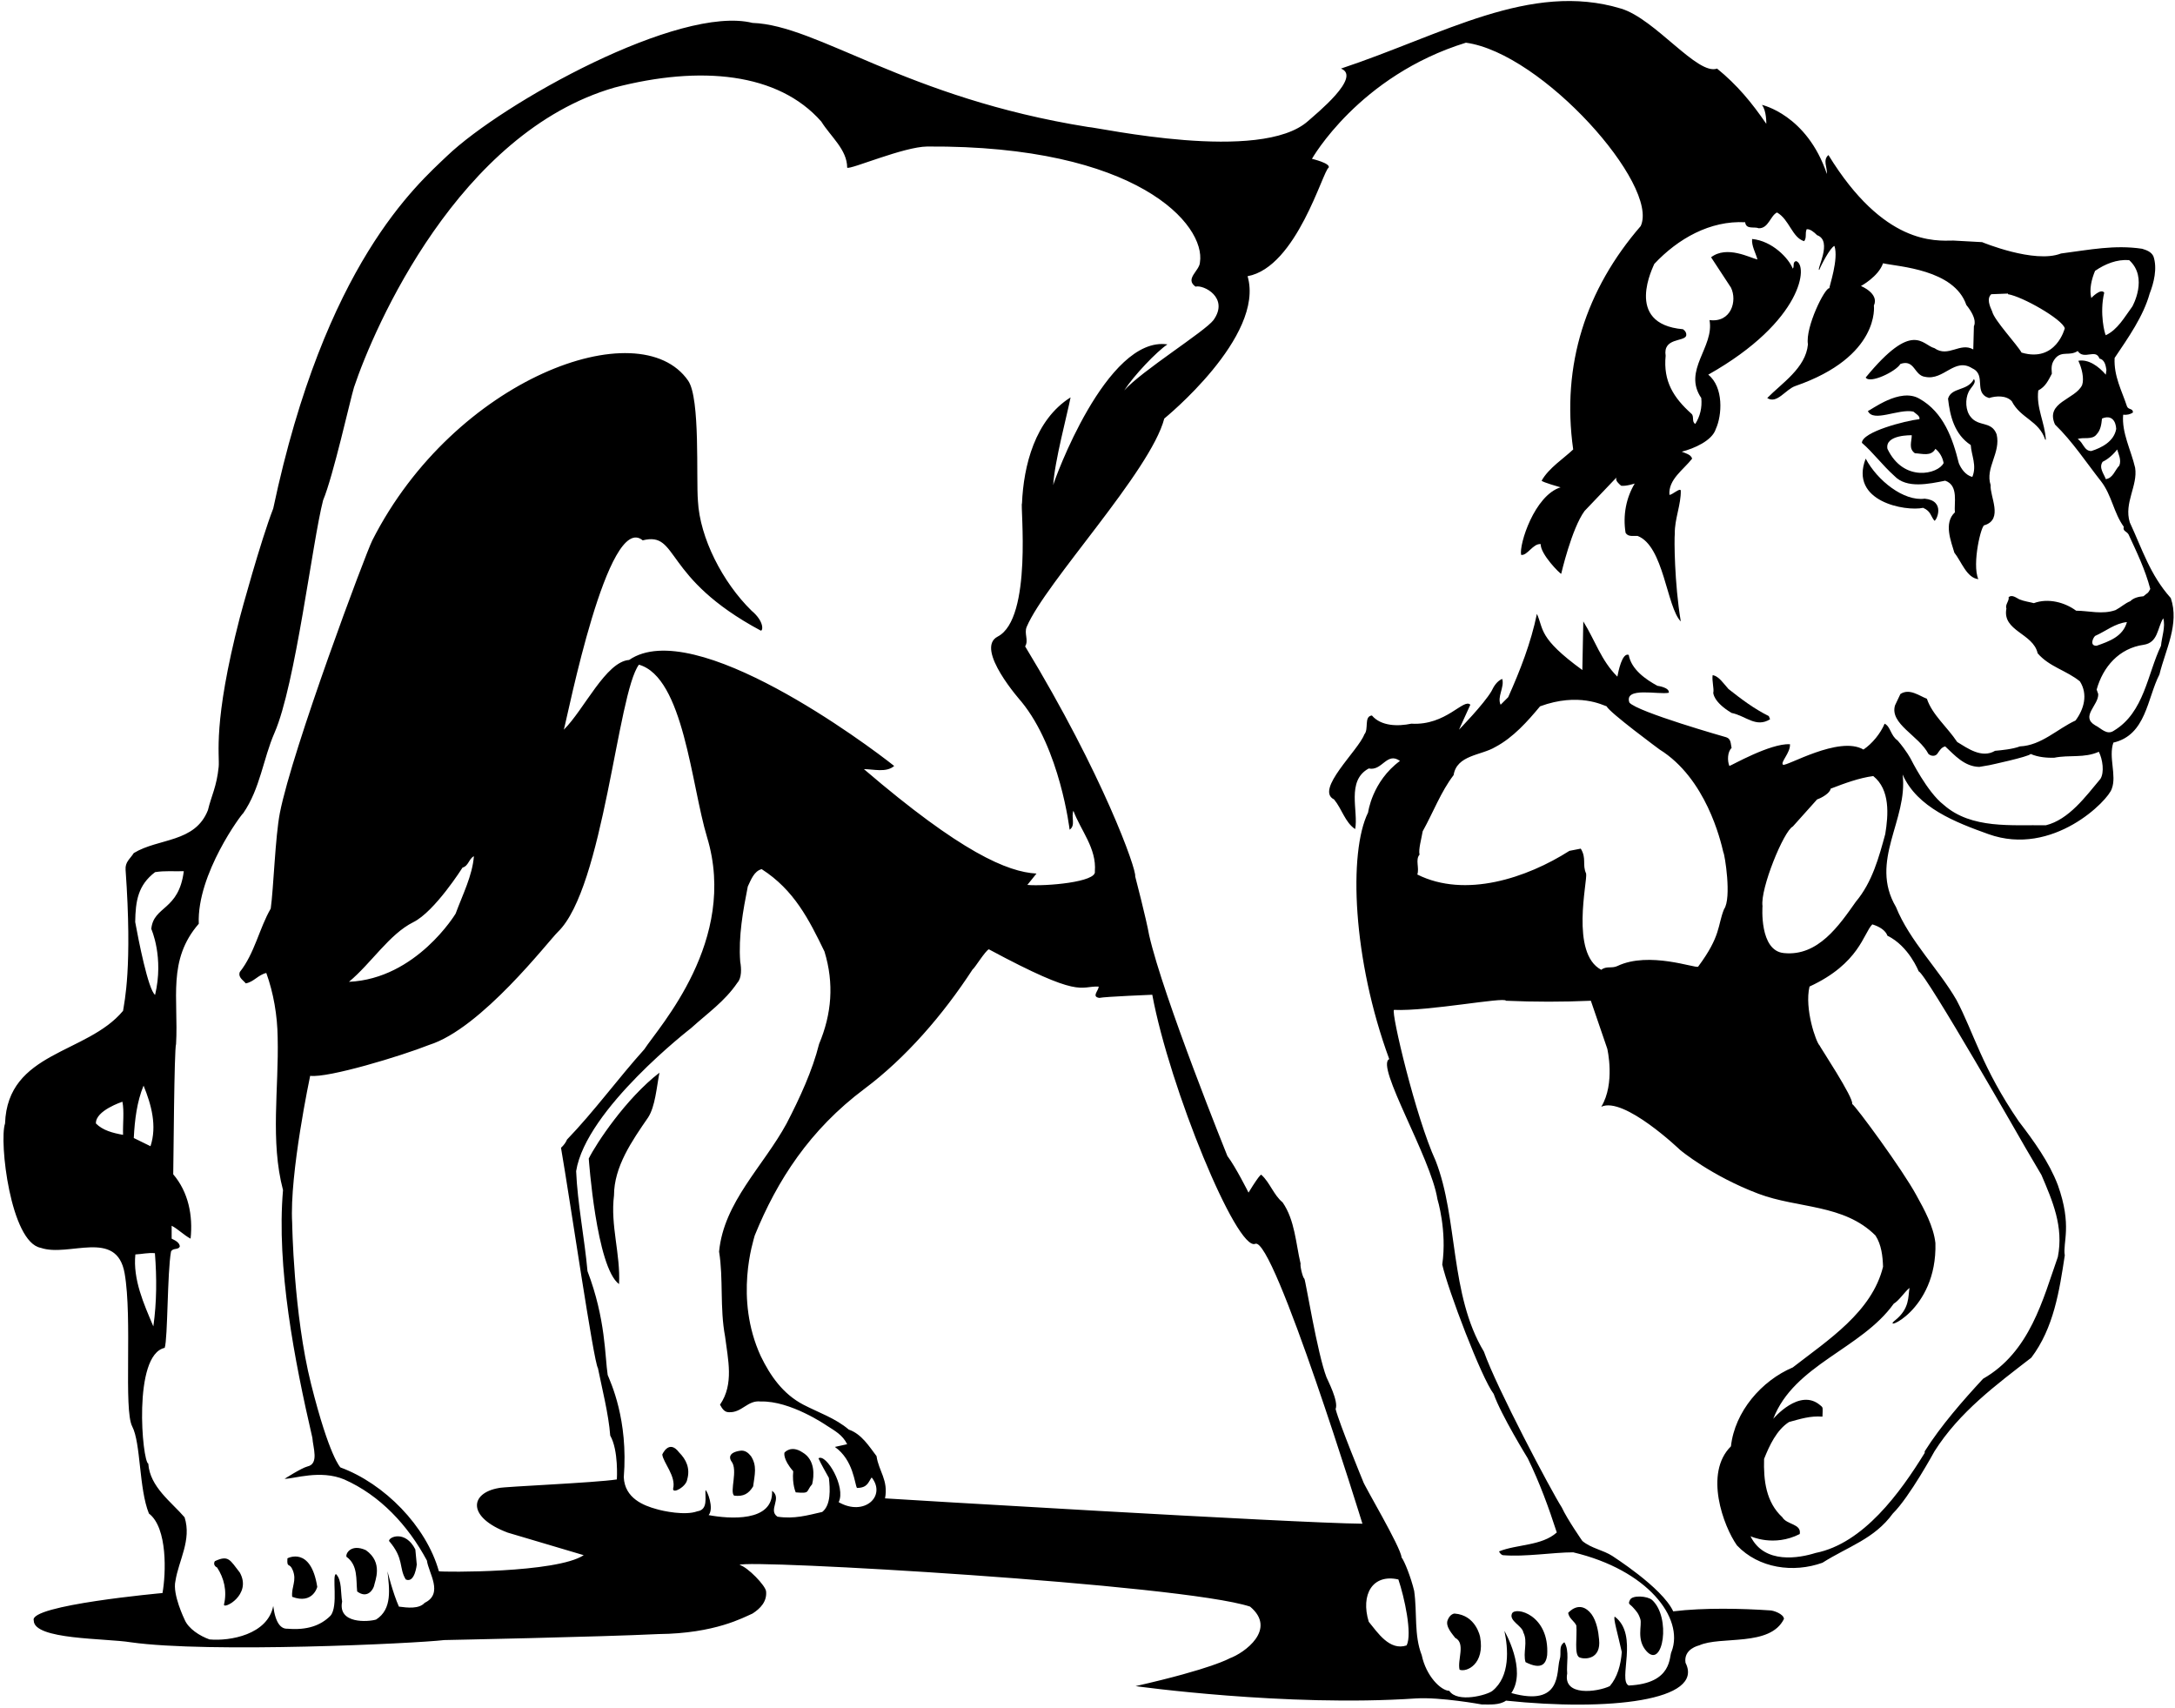 <?xml version="1.0" encoding="UTF-8"?>
<svg xmlns="http://www.w3.org/2000/svg" xmlns:xlink="http://www.w3.org/1999/xlink" width="517pt" height="406pt" viewBox="0 0 517 406" version="1.1">
<g id="surface1">
<path style=" stroke:none;fill-rule:nonzero;fill:rgb(0%,0%,0%);fill-opacity:1;" d="M 516 142.148 C 511.051 136.602 509.25 130.602 506.25 124.148 C 504.824 119.5 508.199 115.449 507.523 111.176 C 506.551 106.977 504.301 102.852 504.676 98.574 C 505.574 98.648 506.324 98.5 507 98.051 C 507.074 97 505.875 97.449 505.574 96.551 C 504.375 92.875 502.426 89.426 502.648 85.074 C 505.875 80.273 509.477 75.176 510.977 69.773 C 511.949 67.301 512.852 63.773 511.875 60.926 C 511.352 59.801 510.148 59.426 509.176 59.125 C 502.648 58.148 496.801 59.352 489.898 60.25 C 483.602 62.727 471.148 57.551 471.148 57.551 L 464.324 57.176 C 459.977 57.25 447.75 58.25 434.625 36.852 C 433.199 38.051 434.398 39.852 434.25 41.352 C 429.5 27.25 418.801 24.926 418.801 24.926 C 419.926 26.273 419.852 29.426 419.852 29.426 C 416.398 24.398 412.949 20.199 408.148 16.301 C 403.5 18 393.457 4.508 385.352 2.051 C 363.75 -4.5 343 8.25 318.75 16.301 C 323.75 18.25 312.898 27 310.949 28.75 C 299.703 38.844 261.137 30.281 258.602 30.176 C 215.25 23.25 194.5 6 178.875 5.445 C 161.453 1.129 119.543 24.395 106.273 37.055 C 99 44 77.25 62.75 64.949 120.852 C 61.949 128.574 57.25 145.812 57 146.801 C 50.5 172 52.258 179.465 51.977 182.273 C 51.5 187 50.25 189.102 49.426 192.551 C 46.352 200.352 37.727 199.148 31.801 202.75 C 30.898 204.176 29.719 204.848 29.852 206.727 C 31.5 230 29.551 238.148 29.25 240.25 C 20.625 250.602 1.801 249.852 1.199 267.023 C -0.25 271.25 2.5 295.25 9.676 296.574 C 16.352 298.898 27.75 291.926 29.625 302.648 C 31.5 313.375 29.352 335.051 31.426 339.023 C 33.5 343 33 353.801 35.398 359.727 C 39.875 363.125 39.449 374.051 38.625 378.625 C 38.625 378.625 6.75 381.5 8.023 385.148 C 8 389.75 25.051 389.352 31.051 390.324 C 49.574 392.949 98.625 390.625 105.602 389.801 C 105.602 389.801 142.801 389.051 156.523 388.375 C 170 388.25 176.773 384.398 178.875 383.5 C 180.75 382.301 182.324 380.648 182.102 378.25 C 182.023 376.898 177.676 372.398 175.801 371.949 C 176.852 370.523 281 376.5 297.148 381.852 C 303.625 387.25 295.801 392.875 292.273 394.148 C 292.273 394.148 288.125 396.625 269.926 400.75 C 269.926 400.75 305.75 405.75 336.523 403.676 C 342.375 403.301 352.199 405.102 352.199 405.102 C 354 405.102 356.398 405.324 357.977 404.199 C 382.25 406.75 405.25 404.25 400.648 395.199 C 400.125 391.875 403.875 391.074 403.875 391.074 C 408.977 388.75 420.75 391.5 424.051 384.773 C 423.977 383.574 421.5 382.75 420.75 382.75 C 414.148 382.301 405.074 382.074 397.727 382.977 C 395.023 377.199 383.102 369.773 383.324 369.852 C 381 368.352 378.301 368.051 376.125 366.25 C 376.125 366.25 372.523 361.074 371.25 358.301 C 368.699 354.324 355.727 329.801 352.727 321.25 C 344.551 307.676 346.648 289.676 341.25 275.875 C 336.523 265.602 330.602 240.551 331.352 240.023 C 339.523 240.398 357.676 236.875 357.977 237.852 C 364.801 238.148 371.477 238.148 378.148 237.852 L 382.051 249.25 C 382.051 249.25 384 257.5 380.625 263.051 C 386 260.5 399.375 273.324 399.375 273.324 C 399.375 273.324 406.75 279.5 418.051 283.75 C 427.324 287.238 438.301 286.148 445.801 293.648 C 447.227 295.824 447.523 298.602 447.602 301.074 C 444.977 311.801 434.551 318.477 426.148 325 C 418.727 328.148 412.352 335.5 411.449 343.75 C 405 350.125 409.648 362.727 412.875 367.301 C 418.051 372.773 426.301 373.898 433.199 371.426 C 439.352 367.523 445.5 365.801 449.926 359.727 C 453.898 355.824 459.824 344.949 459.824 344.949 C 465.75 335.574 474.523 329.125 482.852 322.676 C 488.176 315.625 489.523 306.773 490.801 298.375 C 490.273 295.301 492.625 291.375 489.148 281.648 C 487.051 276.176 483.523 271.301 479.852 266.5 C 471.125 253.75 469.125 245.352 465.074 237.699 C 460.949 230.5 453.898 223.602 450.676 215.574 C 444.227 204.625 453.602 194.875 452.25 184.074 C 455.699 191.949 464.867 195.461 472.648 198.25 C 488 203.75 501.227 190.148 501.977 187.449 C 503.176 184.301 501.148 179.949 502.352 176.5 C 510.148 174.699 510.375 166 513.301 160.301 C 514.727 154.449 518.102 148.301 516 142.148 Z M 29.25 269.727 C 26.773 269.273 24.449 268.676 22.801 267.023 C 22.648 263.949 29.102 261.852 29.102 261.852 C 29.551 264.25 29.176 266.875 29.25 269.727 Z M 503.773 110.648 C 502.727 111.699 502.273 113.648 500.551 113.875 C 500.102 112.602 498.824 111.176 499.801 109.75 C 501.074 109.148 502.352 108.023 503.25 106.824 C 503.551 107.875 504.301 109.301 503.773 110.648 Z M 503.023 101.949 C 502.5 104.949 499.5 106.449 497.102 107.199 C 495.375 107.199 495.227 105.176 493.875 104.352 C 495.148 103.824 497.324 104.648 498.375 103.227 C 499.352 102.176 499.5 100.824 499.648 99.477 C 501.977 98.5 502.949 100.148 503.023 101.949 Z M 498 64.375 C 500.398 62.727 503.176 61.602 506.102 61.824 C 510.75 66 506.852 72.852 506.852 72.852 C 504.977 75.398 503.398 78.324 500.551 79.676 C 500.324 79.449 499 74.5 500.176 69.551 C 499.352 68.426 497.102 70.824 497.102 70.824 C 496.574 68.801 497.176 66.324 498 64.375 Z M 473.324 69.926 L 477.301 69.773 L 477.301 69.926 C 480.676 70.449 490.199 75.852 490.801 78.023 C 490.801 78.023 488.75 86.25 480.523 83.801 C 479.551 82 474 76.074 473.551 74.051 C 472.949 72.699 472.199 70.977 473.324 69.926 Z M 36.863 207.285 C 39.262 206.91 41.211 207.137 43.688 207.062 C 42.5 216.5 36.5 215.25 35.961 220.785 C 35.961 220.785 39 227.5 36.863 236.461 C 35.211 235.188 32.887 223.262 32.137 219.137 C 32.211 214.113 32.812 210.363 36.863 207.285 Z M 34.125 258.023 C 36 262.602 37.352 267.625 35.773 272.426 L 31.801 270.477 C 32.023 266.125 32.551 261.852 34.125 258.023 Z M 32.176 298.148 C 33.75 298.074 35.176 297.699 36.824 297.852 C 37.273 303.625 37.273 309.477 36.449 315.25 C 34.199 309.926 31.574 304.148 32.176 298.148 Z M 100.949 380.949 C 99.602 382.449 96.875 382.125 94.824 381.852 C 93.375 378.625 92.102 373.449 92.102 373.449 C 92.551 377.574 93.301 382.449 89.398 384.926 C 87.5 385.5 80.25 386 81.324 380.648 C 80.949 378.551 81.301 375.551 79.875 374.125 C 78.824 374.273 80.5 381.773 78.551 384.023 C 76.227 386.352 73 387.5 68.324 387.102 C 66.898 387.176 65.5 386 64.949 381.699 C 63.625 388.5 54.676 390.102 49.801 389.648 C 47.477 388.824 44.773 387.102 43.875 384.926 C 43.875 384.926 40.949 378.926 41.699 375.773 C 42.449 370.898 45.602 366.023 43.875 360.625 C 40.801 357.023 35.625 353.426 35.25 347.875 C 33.824 347.426 31.5 322 39.148 320.352 C 39.898 318.102 39.75 302.426 40.648 297.477 C 41.102 296.5 42.449 297.176 42.75 296.199 C 42.602 295.227 41.551 294.773 40.801 294.398 L 40.801 291.324 C 42.375 292.148 43.727 293.574 45.301 294.398 C 45.898 288.926 44.773 283.301 41.176 279.102 C 41.25 276.398 41.398 249.324 41.852 248.125 C 42.449 237.324 39.75 228.176 47.25 219.551 C 46.75 207.75 57.539 193.32 57.801 193.301 C 61.852 187.449 62.559 180.328 65.25 174.176 C 70.25 162.75 74.25 128.727 76.801 118.898 C 79.199 113.199 83.25 94.977 84.148 92.051 C 88.949 77.727 109 31.5 146.102 20.801 C 166.5 15.5 185 17.25 195.227 28.898 C 197.477 32.5 201.375 35.574 201.375 39.852 C 202.125 40.375 214.805 34.859 220.426 34.824 C 270.5 34.5 286.648 53.5 285.227 62.352 C 285.148 64.375 281.551 66.25 284.176 68.125 C 286.051 67.602 292.25 70.75 288.449 76.074 C 286.426 78.773 271.352 88.148 267.227 92.801 C 269.477 89.273 275 83.5 277.5 81.852 C 263 79.75 250.5 114.398 250.352 115.301 C 250.648 109.75 253.75 98.25 254.477 94.449 C 246 99.773 243.301 110.727 242.926 119.648 C 242.477 119.875 245.5 147 237.148 151.301 C 231.555 154.184 242.773 166.75 242.773 166.75 C 252 178 254.25 197.199 254.25 197.199 C 255.75 196.148 254.551 194.273 255.148 192.699 C 256.875 197.352 260.699 201.625 260.25 207.102 C 260.773 209.648 248.551 210.699 244.199 210.324 L 246.375 207.625 C 239.5 207.25 228.5 202.625 205.352 182.801 C 207.602 182.801 210.676 183.699 212.551 182.051 C 206.25 177.023 165 146.25 149.551 156.852 C 144 157.25 138.824 168.699 134.023 173.426 C 135 169.977 144.5 121.5 152.773 128.426 C 161.5 126.25 157.25 137.25 180.824 149.875 C 181.352 150.023 181.75 147.75 178.648 145.148 C 171.75 138.398 166.352 127.824 165.898 119.051 C 165.449 113.574 166.492 94.691 163.574 90.477 C 152 73.75 108 90 88.5 128.426 C 86.973 131.434 69.5 178 66.523 193.227 C 65.418 198.895 65.023 211.227 64.352 215.949 C 61.648 220.602 60.523 226.602 57 231.023 C 56.551 232.301 57.75 232.898 58.426 233.727 C 60.375 233.352 61.352 231.699 63.301 231.25 C 65.023 236.051 65.926 241.301 66 246.551 C 66.301 258.773 64.199 271.148 67.273 282.852 C 65.699 301.148 69.977 323.273 74.25 341.727 C 74.398 344.051 75.898 347.949 73.051 348.551 C 71.625 348.926 67.648 351.477 67.648 351.477 C 69.875 351.5 76.125 349.25 81.824 351.625 C 90.301 355.375 96.977 362.5 101.477 370.898 C 101.852 373.824 105.5 378.75 100.949 380.949 Z M 112.648 203.5 C 112.273 208.148 110.023 212.5 108.301 217.148 C 108.301 217.148 99 232.625 82.949 233.352 C 88.273 228.926 92.539 222.016 98.25 219.176 C 103.375 216.625 109.949 206.199 109.949 206.199 C 111.375 205.824 111.449 204.102 112.648 203.5 Z M 146.625 351.625 C 141.148 352.449 119.906 353.312 118.539 353.668 C 111.625 354.875 111 360.625 120.676 364.262 L 138.75 369.625 C 132.301 373.898 105.227 373.676 104.324 373.449 C 101.324 362.727 91.352 352.602 80.926 348.773 C 80.926 348.773 78.312 346.344 73.949 328.977 C 69.75 312.25 69.449 290.648 69.449 290.648 C 68.773 279.023 73.727 255.699 73.727 255.699 C 78 256.25 95.398 250.977 102 248.352 C 114.449 244.449 130.395 223.625 132.602 221.5 C 143.5 211 146.773 164.727 151.875 157.977 C 162.5 161 164.312 186.582 168.074 199 C 175.5 223.5 156.676 244 153.148 249.398 C 147 256.227 141.148 264.25 134.773 270.852 C 134.551 271.449 134.023 272.199 133.352 272.801 C 135.449 284.875 141.148 323.949 142.125 325.148 C 143.023 329.648 144.676 336.102 145.051 341.199 C 147.074 344.727 146.625 351.625 146.625 351.625 Z M 199.352 357.023 C 201.148 353.5 196.375 345.375 194.551 346.602 C 195.148 347.949 196.199 349.75 197.023 351.25 C 197.324 353.875 197.551 357.699 195.449 359.352 C 191.852 360.176 188.773 361.074 184.801 360.477 C 182.477 358.898 186 356.125 183.523 354.324 C 183.875 361.875 173.25 361 168.449 360.102 C 169.801 358.449 168.074 354.176 167.699 354.176 C 167.551 355.824 168.375 358.824 165.75 359.199 C 162.898 360.25 157.688 359.172 156.055 358.676 C 153.047 357.859 148.5 356.125 148.273 351.102 C 149.375 337.375 145.125 328.523 144.449 326.801 C 143.773 322.449 144 313.5 139.648 302.125 C 138.977 294.551 137.25 285.852 136.949 278.352 C 139.273 263.648 164.25 244.375 164.25 244.375 C 168.227 240.773 172.273 238 175.273 233.574 C 176.324 232.449 176.25 230.199 175.949 228.551 C 175.5 222.551 176.625 216.398 177.75 210.699 C 178.5 209.125 179.25 207.023 181.051 206.574 C 188.773 211.523 192.301 218.574 195.977 226.148 C 198.301 233.727 197.699 241 194.699 248.125 C 193.125 254.426 190.125 260.949 186.977 267.023 C 181.426 277.227 172.051 285.699 170.926 297.477 C 171.977 303.926 171.074 310.824 172.352 317.648 C 173.023 323.051 174.523 328.977 171.148 333.852 C 171.602 334.676 172.125 335.648 173.25 335.648 C 176.398 335.801 177.676 332.727 180.824 333.102 C 187.875 332.875 196.445 338.781 196.445 338.781 C 198.469 340.094 200.25 341 201.375 343.25 L 198.449 343.898 C 202.875 347 203.156 352.75 203.699 353.648 C 206.25 353.625 206.375 352.25 207.199 351.148 C 210.75 355.625 205.375 360.5 199.352 357.023 Z M 210.375 356.125 C 211.199 351.773 208.875 349.676 208.352 346.074 C 206.625 343.824 204.824 340.824 201.75 339.773 C 198.602 337.074 194.551 335.727 190.949 333.852 C 186.074 331.301 183.074 326.949 180.824 322.301 C 174.5 308.5 179.102 294.852 179.398 293.648 C 184.727 280.523 192.5 268.5 205.5 258.773 C 215.246 251.484 224.102 241.301 231.227 230.352 C 231.523 230.352 234.227 225.926 235.051 225.625 C 257.125 237.5 256.5 234.324 261.148 234.477 C 261.227 235.375 259.352 236.875 261.301 237.176 C 262.648 236.875 273.898 236.426 273.898 236.426 C 278 258.5 294 297.5 298.375 295.625 C 302.75 293.75 323.852 362.148 323.852 362.148 C 307.426 362 211.125 356.199 210.375 356.125 Z M 334.352 391.074 C 330.301 392.426 327.449 388 325.352 385.449 C 323.375 379 326.25 374 332.398 375.398 C 333.824 379.602 335.75 388.375 334.352 391.074 Z M 409.801 216.102 C 408.227 220 409.125 222.375 403.648 229.75 C 403.125 230.25 392 226 384.449 229.602 C 383.113 230.238 381.824 229.523 380.625 230.5 C 373.199 226.602 377.398 209.352 377.023 207.625 C 376.051 205.523 377.176 204.023 375.75 201.699 L 373.051 202.227 C 362.926 208.676 348.301 213.551 336.898 207.852 C 337.426 206.273 336.375 204.324 337.426 203.125 C 337.125 201.926 337.875 199.375 338.176 197.574 C 340.648 193.148 342.523 188.125 345.523 184.227 C 346.273 179.426 352.051 179.574 355.426 177.551 C 359.699 175.301 363.148 171.398 366.074 167.875 C 375.25 164.5 381.074 167.648 381.898 167.875 C 382.5 169.301 394.5 178.148 394.5 178.148 C 405.5 185 408.977 199.676 409.648 202.602 C 409.949 202.898 411.676 213.477 409.801 216.102 Z M 448.648 222.398 C 453.75 224.875 456.074 230.875 456.074 230.875 C 457.648 231.102 481.5 272.875 481.5 272.875 L 485.25 279.25 C 487.875 285.398 490.574 291.551 489.148 298.75 C 485.625 308.727 482.551 321.324 471.375 327.699 C 466.648 332.801 461.324 338.875 457.5 344.949 L 457.5 345.324 C 451.727 354.699 442.949 366.852 431.551 369.102 C 427.727 370.301 419.375 371.875 416.102 365.125 C 416.102 365.125 421.625 367.75 427.801 364.602 C 428.25 362.125 424.727 362.426 423.676 360.625 C 419.773 357.023 419.176 351.852 419.324 346.75 C 420.602 343.523 422.324 339.852 425.25 337.977 C 428.023 337.227 430.273 336.477 433.199 336.699 C 433.25 334.5 433.426 334.602 432.676 334 C 427.75 329.75 421.5 337.227 421.5 337.227 C 426.449 324.324 442.426 320.648 450.148 309.852 C 451.426 309.102 452.699 307.074 453.898 306.102 C 453.523 308.125 454 311 450.449 313.824 C 446.898 316.648 460.5 311.75 460.051 295.449 C 459.602 291.477 457.426 287.5 455.551 284.125 C 452.25 278 441.074 262.824 440.25 262.375 C 440.773 261.102 432.438 248.551 432.512 248.477 C 431.688 247.727 428.875 239.75 430.125 234.477 C 442 229 442.949 221.801 445.051 219.699 C 446.773 220.227 448.199 221.125 448.648 222.398 Z M 448.125 198.25 C 446.625 203.727 445.051 209.648 441.148 214.301 C 437.176 219.926 432.148 227.352 424.051 226.523 C 418.125 226 418.949 215.352 418.949 215.352 C 418.375 211.25 424 197.5 426.148 196.449 L 431.926 190 C 433.051 189.625 435 188.5 435.148 187.449 C 438.449 186.176 441.898 184.898 445.273 184.449 C 449.324 187.676 448.875 193.676 448.125 198.25 Z M 499.273 185.125 C 495.75 189.324 491.773 194.801 486.301 196.148 C 478.273 196 468.602 197.125 462 191.273 C 458.102 188.273 454.199 180.398 454.199 180.398 C 454.199 180.398 453.188 178.438 451.051 175.977 C 449.398 174.852 449.398 172.676 447.977 172 C 447 174.324 445.051 176.727 442.949 178.148 C 437.125 174.75 424.523 182.312 423.824 181.75 C 423.125 181.188 425.625 178.898 425.477 176.875 C 420.75 176.648 411.523 181.977 411.074 182.051 C 410.551 180.773 410.625 178.676 411.602 177.773 C 411.375 176.875 411.523 175.602 410.324 175.227 C 410.324 175.227 389.176 169.227 387.301 166.977 C 386 163.125 394.273 165.176 396.676 164.648 C 396.898 163.375 393.977 163 393.977 163 C 391.199 161.5 387.75 159.102 387.148 155.648 C 385.574 155.051 384.676 159.625 384.449 160.824 C 380.551 156.926 379.25 152.375 376.352 147.699 L 376.125 159.25 C 365.562 151.562 367 149.562 365.324 145.898 C 363.898 152.801 361.352 159.324 358.5 165.699 L 356.699 167.5 C 355.801 165.625 357.676 163.301 357.074 161.352 C 355.875 161.875 355.125 163 354.523 164.273 C 352.727 167.352 346.801 173.426 346.801 173.426 L 349.5 167.5 C 347.926 165.852 343.75 172.5 335.477 172 C 332.25 172.676 328.273 172.602 326.102 170.051 C 324.148 170.273 325.426 173.273 324.301 174.551 C 322.875 178.375 312.5 187.75 317.102 190 C 318.977 192.25 319.727 195.477 322.125 197.051 C 322.949 192.773 319.949 185.574 325.352 182.648 C 328.574 183.324 329.625 178.602 332.773 180.852 C 326.125 185.75 325.199 193.102 325.199 193.102 C 320.5 202.625 321.5 228 330.227 251.727 C 326.875 253.25 340.125 275.102 341.676 285 C 341.676 285 344 292.5 342.824 300.551 C 344.176 306.551 352.125 327.477 355.051 331.301 C 356.773 336.25 363.148 346.602 363.148 346.602 C 366 352.449 368.102 358.227 370.051 364.227 C 366.449 367.449 360.602 367 356.324 368.727 C 356.477 369.102 356.852 369.551 357.227 369.625 C 362.551 370.074 369.148 368.949 373.949 368.949 C 391.625 373.125 400.352 384.551 397.352 392.5 C 396.676 393.551 397.75 400.125 387.148 400.602 C 384.5 399.375 389.625 388.625 383.852 384.25 C 383.324 384.25 384.625 388.625 385.5 392.648 C 385.273 395.727 384.449 398.648 382.648 400.75 C 379.648 402.176 371.5 403.25 372.523 397.75 C 372.301 395.5 373.125 392.352 371.852 390.324 C 370.352 391.301 371.25 392.949 370.727 394.449 C 369.898 397.301 371.375 405.75 359.25 402.398 C 363 396.875 357.602 387.625 357.602 387.625 C 358.5 391.824 359.023 398.426 354.75 401.875 C 353.5 402.875 346.449 404.801 344.5 401.875 C 342.477 401.801 339 398.375 337.949 393.398 C 336.074 388.602 336.898 383.352 336.148 378.102 C 335.375 374.875 333.844 371.031 333.148 370.148 C 333 367.75 324.156 352.938 323.988 352.039 C 323.988 352.039 318.375 338.426 317.477 334.898 C 318.227 333.023 315.566 328.027 315.301 327.324 C 313.125 321.625 310.352 304.375 310.051 303.926 C 309.676 303.699 309 301 309.148 300.324 C 308.023 295.602 307.801 289.977 304.875 285.773 C 302.773 284.051 301.801 280.977 299.852 279.25 C 299.852 279.25 299.875 278.375 296.773 283.449 C 296.773 283.449 293.699 277.301 291.75 274.75 C 291.75 274.75 276.5 237 273.148 222.25 C 272.477 218.426 269.832 208.281 269.832 208.281 C 270.207 206.781 262.25 184.25 243.676 153.625 C 244.574 152.199 243.375 150.551 244.051 148.977 C 248.551 138.398 273.5 112 276.75 99.477 C 276.75 99.477 300.75 80 296.551 65.648 C 308.25 63.5 314.477 40.449 315.824 39.852 C 316.352 38.801 311.852 37.75 311.852 37.75 C 311.852 37.75 323 18 348.449 10.148 C 366.602 12.625 394.5 44 390 53.727 C 377.023 68.727 371.102 86.648 373.949 106.824 C 371.852 108.852 368.102 111.25 366.449 114.25 C 366.676 114.625 370.949 115.824 370.949 115.824 C 364.75 117.75 361.051 129.398 361.574 131.875 C 363 132.176 364.426 129.102 366.227 129.324 C 366.148 131.727 370.875 136.449 371.102 136.375 C 371.102 136.375 373.574 125.648 376.648 121.449 L 384.227 113.5 C 383.926 114.25 384.75 114.926 385.352 115.449 C 386.551 115.602 388.574 114.926 388.574 114.926 C 386.551 118.301 385.727 122.426 386.398 126.625 C 387 127.676 388.273 127.301 389.25 127.375 C 395.5 129.75 396.148 144.25 399.523 147.699 C 398 138.5 397.949 128.125 398.102 126.852 C 398.023 123.398 399.602 119.949 399.523 116.574 C 399.301 115.898 397.5 117.625 396.824 117.625 C 396.523 113.949 400.199 111.625 402.227 109 C 401.926 108.023 400.648 107.727 399.75 107.352 C 402.613 106.633 407 104.75 407.852 101.949 C 409.352 98.727 409.75 92 406.051 89.051 C 428.75 76.25 429.824 62.801 426.898 62.051 C 426 62.352 426.602 63.324 426.148 63.852 C 425.176 61.375 421.25 57.25 416.477 56.801 C 416.324 58.449 417.301 60.023 417.75 61.676 C 416.023 61.301 410.5 58.25 406.727 61.148 L 411.449 68.352 C 413 71.5 411.5 76.75 406.352 76.074 C 407.551 82.523 399.898 88 404.398 94.602 C 404.625 96.926 404.102 98.949 402.977 100.75 C 402.074 100.301 402.75 98.949 402.074 98.352 C 397.801 94.523 395.324 90.625 395.926 84.551 C 395.25 80.25 400.273 81.25 400.801 79.824 C 400.949 79.148 400.574 78.625 400.051 78.25 C 385.75 77 393.148 63.102 393.227 62.727 C 398.852 56.727 406.5 52.375 414.824 52.824 C 415.051 54.625 417 53.801 418.051 54.25 C 420.375 54.324 420.824 51.25 422.398 50.5 C 425.324 52.148 426 56.5 428.852 57.324 C 429.523 56.426 429 55.523 429.449 54.477 C 430.273 54.398 431.176 55.148 431.926 55.898 C 435.75 57.25 431.625 64.301 432.449 64.148 C 432.75 63.25 435.074 58.75 436.051 58.449 C 437.102 61.602 434.773 68.125 434.852 68.5 C 433.801 68.273 429.074 77.801 429.75 81.852 C 429.227 87.477 423.523 91.074 420.074 94.602 C 422.398 96.102 424.402 92.562 426.75 91.75 C 447 84.75 445.426 72.625 445.426 72.625 C 446.75 69.75 442.352 67.977 442.352 67.977 C 442.352 67.977 446.5 65.75 447.602 62.574 C 451.273 63.398 464.5 64 467.398 72.477 C 470.25 76 469.199 77.5 469.199 77.5 L 469.051 83.051 C 465.898 81.25 463.125 85.074 459.824 82.75 C 456.898 82 454.75 76 443.477 89.727 C 444.449 91.301 450.676 88.301 451.727 86.5 C 455.176 85.301 454.949 89.273 457.648 89.574 C 462.074 90.477 464.625 84.852 468.824 87.551 C 472.273 89.125 468.977 93.398 472.801 94.602 C 474.449 94.074 476.852 93.926 478.199 95.352 C 480.301 99.477 484.648 99.926 486.148 104.5 L 486.301 104.5 C 486.074 100.449 483.977 96.926 484.5 92.801 C 486.227 91.898 486.898 90.398 487.727 88.824 C 487.574 87.102 487.648 86.273 488.625 85.074 C 490.199 83.352 491.926 84.699 493.875 83.426 C 495.375 85.676 498.148 82.75 499.051 85.227 C 500.398 85.523 500.551 87.102 500.699 87.926 L 500.551 89.051 C 498.898 87.102 496.426 85.301 494.023 85.75 C 494.852 87.477 495.449 89.949 494.926 91.523 C 493.273 94.977 486.074 95.574 488.477 100.898 C 492.602 104.875 496.051 110.125 499.426 114.398 C 501.977 117.699 502.426 121.898 504.824 125.199 C 504.523 126.25 505.5 126.25 505.949 127 C 507.898 131.199 509.926 135.398 511.125 139.977 C 510.438 141.25 510.75 140.625 509.512 141.711 C 508.25 141.812 507.125 142.125 506.375 142.887 C 505.125 143.375 504.188 144.312 502.875 145 C 499.727 146.125 496.426 145.148 493.5 145.148 C 490.875 143.199 486.898 142.074 483.449 143.352 C 482.625 143.125 481.051 142.898 480 142.449 C 479.25 142.074 478.273 141.25 477.449 141.926 C 477.676 142.75 476.551 143.727 476.926 144.625 C 475.875 150.023 483.301 150.477 484.352 155.273 C 487.125 158.5 491.176 159.324 494.398 161.949 C 496.352 165.023 495.375 168.551 493.352 171.25 C 489.074 173.199 485.25 177.176 480.148 177.398 C 478.352 178.074 475.801 178.301 474.227 178.449 C 471.074 180.324 467.699 177.852 465.227 176.352 C 462.898 172.824 459.301 169.898 458.023 166.074 C 456.227 165.398 453.898 163.523 451.727 164.949 L 450.449 167.648 C 449.125 172.062 456.148 174.852 458.398 179.199 C 459.074 179.801 460.125 179.801 460.574 179.051 C 461.102 178.301 461.477 177.625 462.375 177.398 C 464.625 179.5 466.949 182.199 470.477 182.273 L 472.863 181.863 C 472.863 181.863 482.188 179.875 482.699 179.199 C 484.574 180.023 486.688 180.125 488.25 180.102 C 491.926 179.352 495.375 180.25 498.898 178.676 C 499.801 180.477 500.25 183.551 499.273 185.125 Z M 505.574 147.852 C 504.602 151.301 501.375 152.426 498.375 153.477 C 496.727 153.551 497.398 151.75 498 151.148 C 500.551 150.023 502.727 148.148 505.574 147.852 Z M 513.676 153.477 C 510.449 160.148 509.699 169.301 502.5 173.648 C 500.773 174.852 499.426 173.051 498 172.375 C 494.477 170.273 498.898 167.574 498.75 164.949 L 498.375 163.898 C 499.875 158.5 503.699 154.074 509.551 153.25 C 513 152.727 512.773 149.273 514.199 146.949 C 514.801 148.898 513.824 151.523 513.676 153.477 "/>
<path style=" stroke:none;fill-rule:nonzero;fill:rgb(0%,0%,0%);fill-opacity:1;" d="M 51.074 371.051 C 50.719 371.594 50.926 372.25 51.602 372.551 C 53.25 375.062 54 378.125 53.25 381.324 C 52.938 382.652 60 379.125 57 373.75 C 54.676 370.816 54.375 369.5 51.074 371.051 "/>
<path style=" stroke:none;fill-rule:nonzero;fill:rgb(0%,0%,0%);fill-opacity:1;" d="M 68.324 370.375 C 68.156 372.906 68.812 371.219 69.602 373.227 C 70.594 375.719 69.227 377.125 69.449 379.523 C 74.375 381.375 75.414 377.164 75.414 377.164 C 73.875 367.375 68.324 370.375 68.324 370.375 "/>
<path style=" stroke:none;fill-rule:nonzero;fill:rgb(0%,0%,0%);fill-opacity:1;" d="M 86.949 368.426 C 83.5 366.875 82.125 369.176 82.352 370 C 85.125 372.023 84.602 375.324 84.898 378.25 C 87.25 380 88.574 377.949 88.875 377.051 C 89.148 375.691 91.168 371.367 86.949 368.426 "/>
<path style=" stroke:none;fill-rule:nonzero;fill:rgb(0%,0%,0%);fill-opacity:1;" d="M 92.477 366.25 C 96.125 370.5 94.75 372.625 96.449 375.398 C 98.625 376.375 99.066 371.848 99.066 371.848 L 98.727 368.262 C 96.375 363.625 92.414 365.262 92.477 366.25 "/>
<path style=" stroke:none;fill-rule:nonzero;fill:rgb(0%,0%,0%);fill-opacity:1;" d="M 139.949 275.352 C 139.949 275.352 141.75 301.25 147.148 305.199 C 147.523 298.074 145.051 291.25 145.949 284.125 C 145.949 277.301 150.227 271.148 154.051 265.602 C 155.75 263 156.074 258.398 156.75 254.949 C 148.75 261.125 141.75 271.75 139.949 275.352 "/>
<path style=" stroke:none;fill-rule:nonzero;fill:rgb(0%,0%,0%);fill-opacity:1;" d="M 157.426 345.699 C 157.648 347.648 160.75 350.852 160 353.852 C 159.906 355.125 163.125 353.352 163.352 351.625 C 164.102 349 163.125 346.898 161.398 345.176 C 159 342 157.426 345.699 157.426 345.699 "/>
<path style=" stroke:none;fill-rule:nonzero;fill:rgb(0%,0%,0%);fill-opacity:1;" d="M 175.949 344.801 C 172.875 345.25 173.477 346.789 173.852 347.312 C 175.5 349.375 173.375 354.5 174.5 355.477 C 176.75 355.75 177.977 355 179.023 353.273 C 179.398 350.426 180 348.398 178.5 346.074 C 177.824 345.25 177.074 344.648 175.949 344.801 "/>
<path style=" stroke:none;fill-rule:nonzero;fill:rgb(0%,0%,0%);fill-opacity:1;" d="M 190.727 345.176 C 188 343.375 186.469 345.25 186.469 345.25 C 186.469 345.25 186 346.75 188.551 349.676 C 188.25 352.75 189.148 354.699 189.148 354.699 C 192.738 355 191.469 354.543 193.051 352.75 C 193.5 350.875 193.875 347 190.727 345.176 "/>
<path style=" stroke:none;fill-rule:nonzero;fill:rgb(0%,0%,0%);fill-opacity:1;" d="M 346.949 396.852 C 348.625 397.5 353 395.5 351.824 389.051 C 351.824 389.051 350.875 383.875 345.75 383.5 C 345.75 383.5 344.699 383.523 344.102 385.074 C 343.5 386.625 345.375 388.523 345.898 389.273 C 348.449 390.551 346.352 394.602 346.949 396.852 "/>
<path style=" stroke:none;fill-rule:nonzero;fill:rgb(0%,0%,0%);fill-opacity:1;" d="M 362.102 388 C 363.227 390.176 361.949 392.875 362.625 395.051 C 366.5 397 367.5 395.375 367.762 393.398 C 368.375 383.75 360.176 381.75 359.398 383.5 C 358.625 385.25 361.875 386.426 362.102 388 "/>
<path style=" stroke:none;fill-rule:nonzero;fill:rgb(0%,0%,0%);fill-opacity:1;" d="M 375.449 393.926 C 376.773 394.477 380.625 394.375 380.102 389.648 C 379.949 387.773 379.5 385.301 378.301 383.648 C 375.5 380 372.75 383.352 372.75 383.352 C 373 384.75 374.25 385.301 374.699 386.352 C 374.926 388.898 374.125 393.375 375.449 393.926 "/>
<path style=" stroke:none;fill-rule:nonzero;fill:rgb(0%,0%,0%);fill-opacity:1;" d="M 388.199 382.074 C 389 383 389.438 383.375 389.906 384.812 C 390.375 386.25 388.875 389.75 391.426 392.5 C 395.316 396.695 397.25 384.375 392.699 380.273 C 391.656 379.336 388.062 379.062 387.469 380.219 C 386.875 381.375 387.398 381.148 388.199 382.074 "/>
<path style=" stroke:none;fill-rule:nonzero;fill:rgb(0%,0%,0%);fill-opacity:1;" d="M 410.852 163.75 C 409.574 162.324 408.602 160.75 407.102 160.449 C 406.875 161.727 407.477 163.75 407.25 164.648 C 407.25 164.648 407.188 166.812 411.602 169.449 C 414.977 170.125 417.375 173.051 420.75 170.949 L 420.449 170.199 C 416.852 168.398 414 166.227 410.852 163.75 "/>
<path style=" stroke:none;fill-rule:nonzero;fill:rgb(0%,0%,0%);fill-opacity:1;" d="M 450.301 113.125 C 453.227 116.199 458.551 115 462.375 114.25 C 465.676 115.375 464.398 119.727 464.699 121.75 C 461.926 124.301 463.801 128.727 464.551 131.352 C 466.273 133.523 467.477 137.352 470.25 137.648 C 468.676 134.051 471 124.449 471.75 124.824 C 476.25 123.398 472.949 117.926 473.176 115.301 C 471.824 111.176 475.648 107.648 474.602 103.227 C 473.398 100 470.324 101.5 468.449 99.102 C 467.176 97.602 467.102 94.898 467.926 93.176 C 468.375 92.125 469.949 91 469.199 90.102 C 467.699 93.023 463.875 91.977 463.051 94.75 C 463.5 98.801 464.551 103.227 468.449 105.773 C 468.602 108.25 469.949 110.648 468.824 113.352 C 467.25 112.977 466.125 111.398 465.602 110.051 C 464.176 104.273 462 97.977 456.227 94.75 C 451.574 92.051 444.75 97.5 444 97.676 C 445.25 100.5 451.273 97.074 454.801 97.824 C 455.324 98.273 456.523 98.949 456.227 99.625 C 452.926 100 442.648 102.625 442.574 105.25 C 445.273 107.574 447.375 110.5 450.301 113.125 Z M 454.426 103.449 C 454.426 104.949 453.602 106.602 455.176 107.727 C 456.977 107.801 459 108.551 460.051 106.676 C 461.102 107.5 461.773 108.773 462 110.051 C 460.727 112.676 452.5 114.75 448.648 106.676 C 448 103.25 454.426 103.449 454.426 103.449 "/>
<path style=" stroke:none;fill-rule:nonzero;fill:rgb(0%,0%,0%);fill-opacity:1;" d="M 457.125 120.699 C 459 121.5 458.926 122.727 459.824 123.773 C 460.352 123.699 462.5 119 457.5 118.523 C 452.551 119.199 446.25 114.25 443.477 109 C 439.5 119.25 453 121.602 457.125 120.699 "/>
</g>
</svg>

